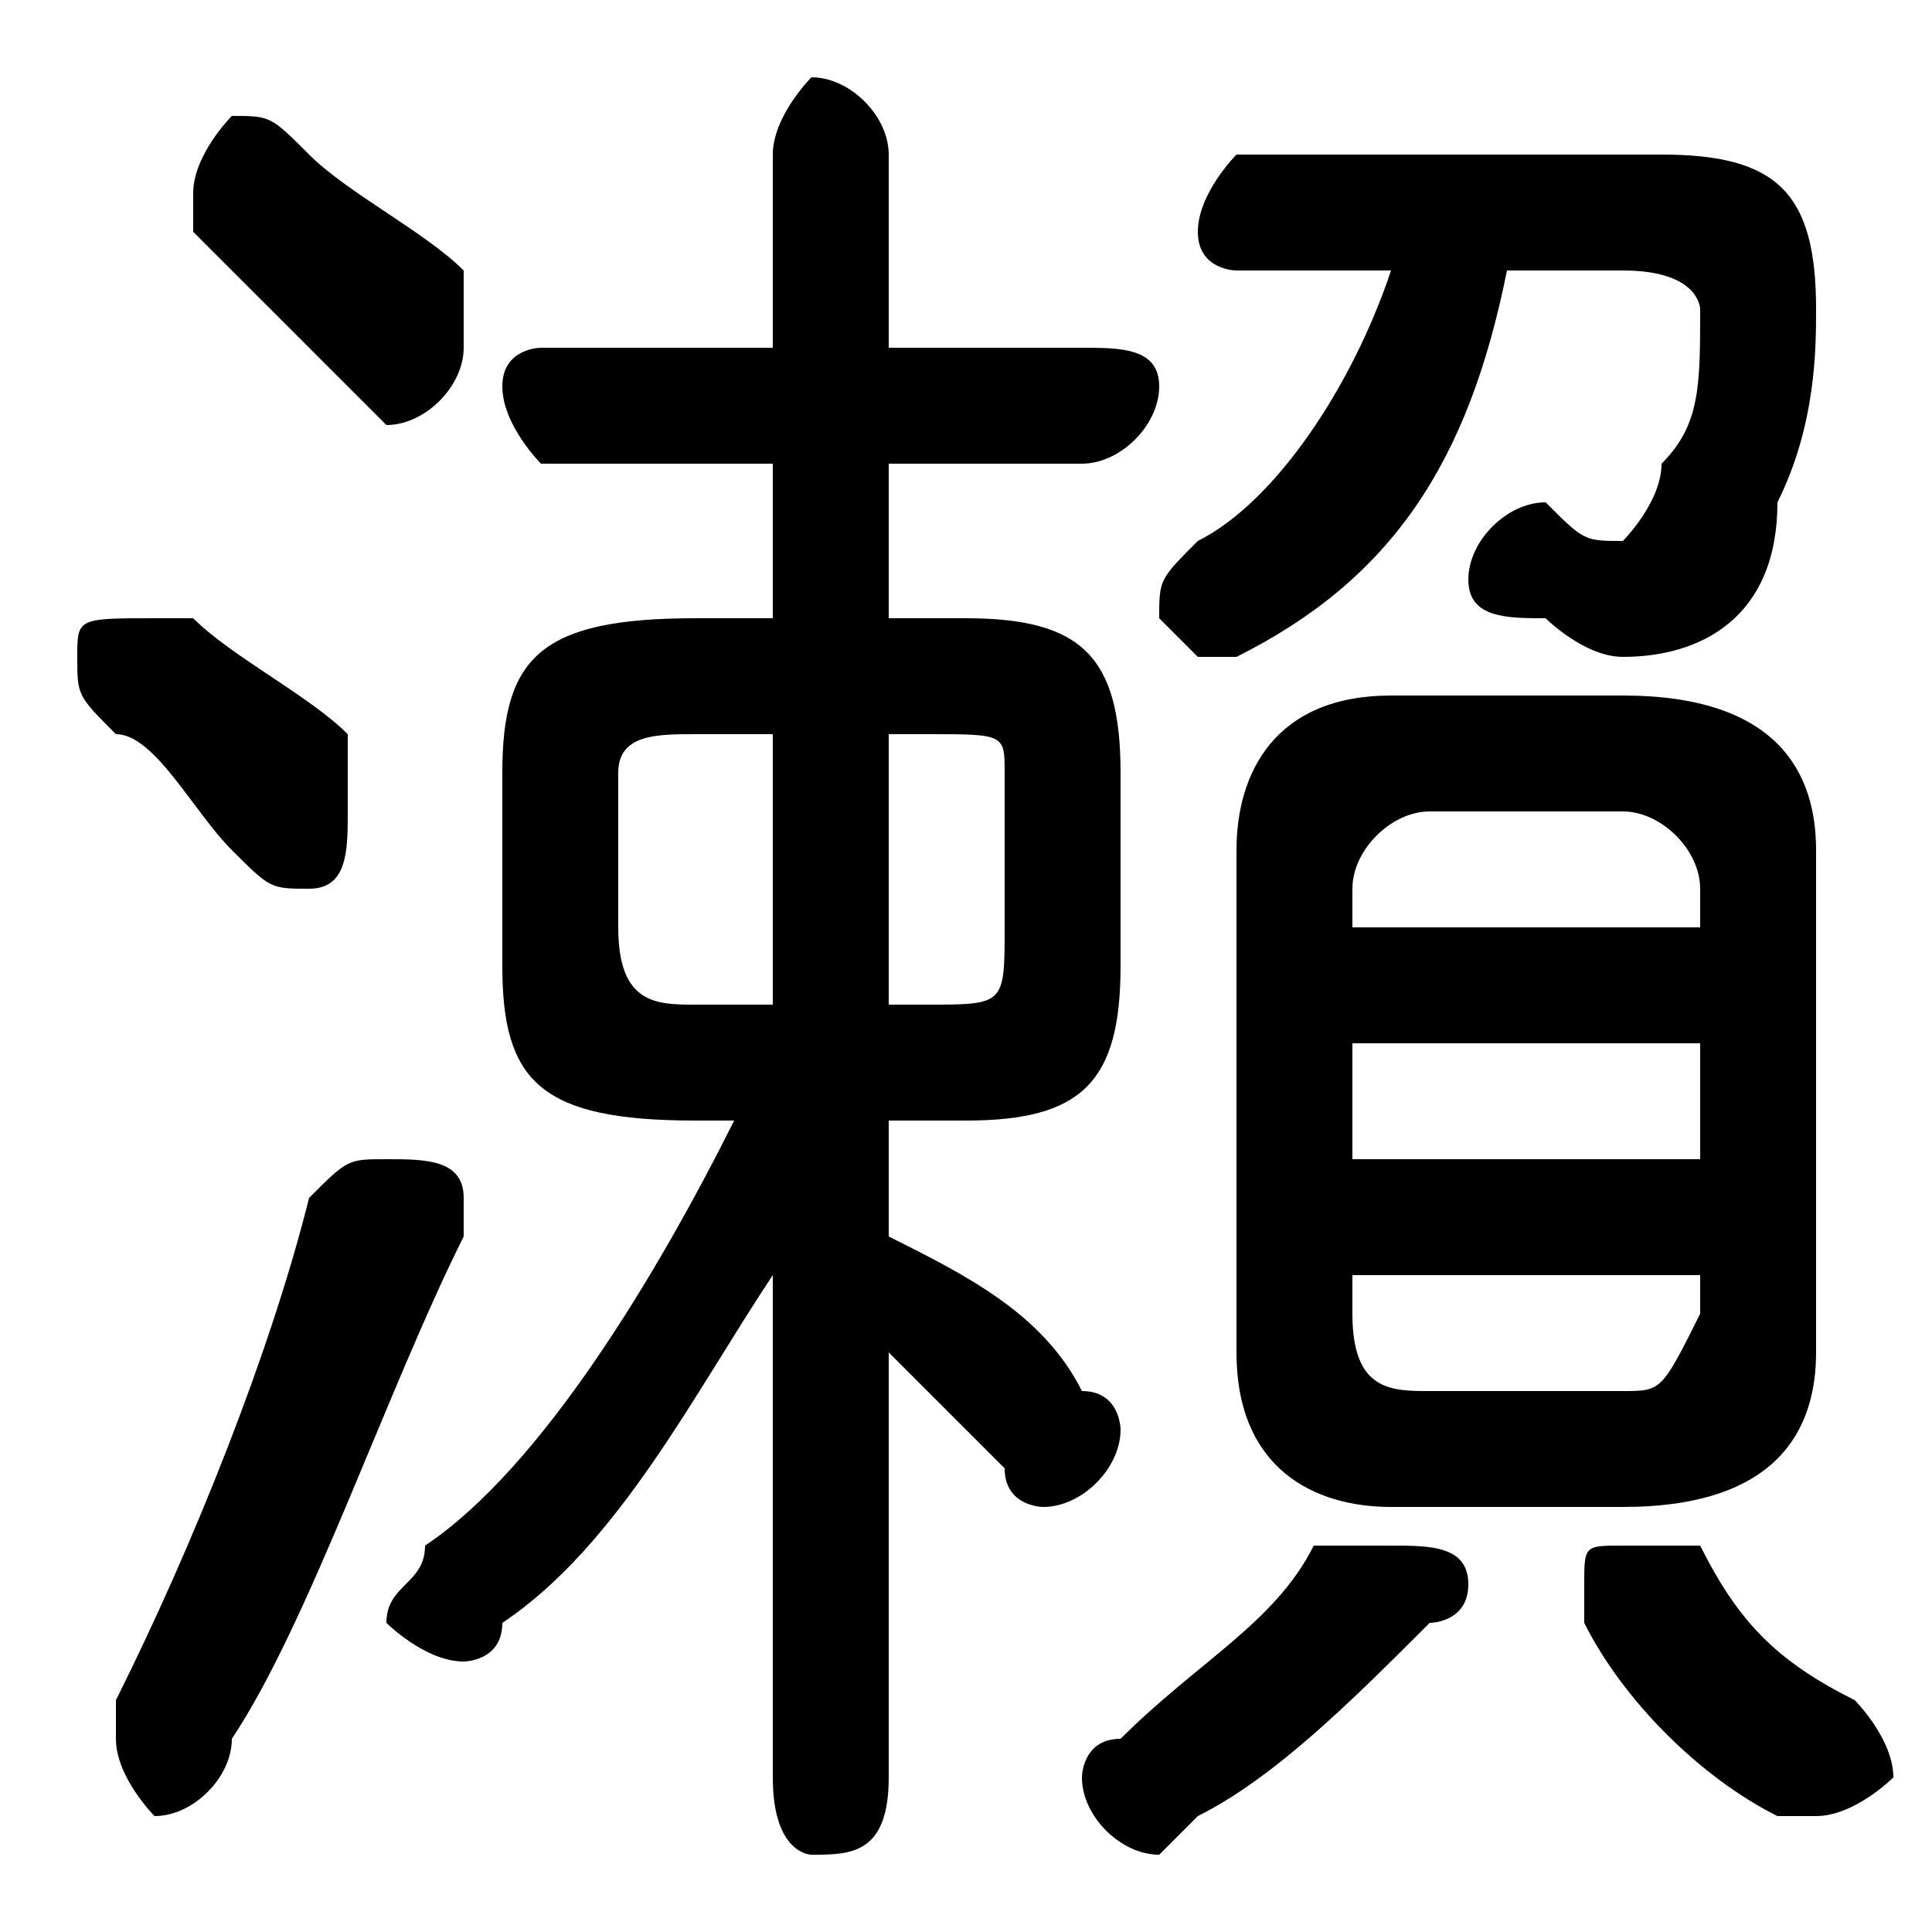 <svg xmlns="http://www.w3.org/2000/svg" viewBox="0 -44.0 50.0 50.0">
    <rect x="0" y="-44.0" width="50.0" height="50.0" fill="#808080" stroke="none"/>
    <g transform="scale(1, -1)">
        <!-- ボディの枠 -->
        <rect x="0" y="-6.0" width="50.0" height="50.0"
            stroke="white" fill="white"/>
        <!-- グリフ座標系の原点 -->
        <circle cx="0" cy="0" r="5" fill="white"/>
        <!-- グリフのアウトライン -->
        <g style="fill:black;stroke:#000000;stroke-width:0;stroke-linecap:round;stroke-linejoin:round;">
        <path d="M 25.0 15.0 C 28.0 15.0 29.0 16.0 29.0 19.0 L 29.0 24.0 C 29.0 27.0 28.0 28.0 25.0 28.0 L 23.0 28.0 L 23.0 32.0 L 28.0 32.0 C 29.0 32.0 30.0 33.0 30.0 34.0 C 30.0 35.0 29.0 35.0 28.0 35.0 L 23.0 35.0 L 23.0 40.0 C 23.0 41.0 22.0 42.0 21.0 42.0 C 21.0 42.0 20.0 41.0 20.0 40.0 L 20.0 35.0 L 14.0 35.0 C 14.0 35.0 13.0 35.0 13.0 34.0 C 13.0 33.0 14.0 32.0 14.0 32.0 L 20.0 32.0 L 20.0 28.0 L 18.0 28.0 C 14.0 28.0 13.0 27.0 13.0 24.0 L 13.0 19.0 C 13.0 16.0 14.0 15.0 18.0 15.0 L 19.0 15.0 C 17.0 11.0 14.0 6.0 11.0 4.0 C 11.0 3.0 10.0 3.0 10.0 2.0 C 10.0 2.0 11.0 1.0 12.0 1.0 C 12.0 1.0 13.0 1.0 13.0 2.0 C 16.0 4.0 18.0 8.0 20.0 11.0 L 20.0 4.0 L 20.0 -2.0 C 20.0 -4.0 21.0 -4.0 21.0 -4.0 C 22.0 -4.0 23.0 -4.0 23.0 -2.0 L 23.0 9.0 C 24.0 8.0 25.0 7.0 26.0 6.0 C 26.0 5.0 27.0 5.0 27.0 5.0 C 28.0 5.0 29.0 6.0 29.0 7.0 C 29.0 7.0 29.0 8.0 28.0 8.0 C 27.0 10.0 25.0 11.0 23.0 12.0 L 23.0 15.0 Z M 23.0 18.0 L 23.0 25.0 L 24.0 25.0 C 26.0 25.0 26.0 25.0 26.0 24.0 L 26.0 20.0 C 26.0 18.0 26.0 18.0 24.0 18.0 Z M 20.0 25.0 L 20.0 18.0 L 18.0 18.0 C 17.0 18.0 16.0 18.0 16.0 20.0 L 16.0 24.0 C 16.0 25.0 17.0 25.0 18.0 25.0 Z M 42.0 5.0 C 46.0 5.0 47.0 7.0 47.0 9.0 L 47.0 22.0 C 47.0 24.0 46.0 26.0 42.0 26.0 L 36.0 26.0 C 33.0 26.0 32.0 24.0 32.0 22.0 L 32.0 9.0 C 32.0 6.0 34.0 5.0 36.0 5.0 Z M 37.0 8.0 C 36.0 8.0 35.0 8.0 35.0 10.0 L 35.0 11.0 L 44.0 11.0 L 44.0 10.0 C 43.0 8.0 43.0 8.0 42.0 8.0 Z M 35.0 17.0 L 44.0 17.0 L 44.0 14.0 L 35.0 14.0 Z M 44.0 20.0 L 35.0 20.0 L 35.0 21.0 C 35.0 22.0 36.0 23.0 37.0 23.0 L 42.0 23.0 C 43.0 23.0 44.0 22.0 44.0 21.0 Z M 36.0 37.0 C 35.0 34.0 33.0 31.0 31.0 30.0 C 30.0 29.0 30.0 29.0 30.0 28.0 C 30.0 28.0 31.0 27.0 31.0 27.0 C 32.0 27.0 32.0 27.0 32.0 27.0 C 36.0 29.0 38.0 32.0 39.0 37.0 L 42.0 37.0 C 44.0 37.0 44.0 36.0 44.0 36.0 C 44.0 34.0 44.0 33.0 43.0 32.0 C 43.0 31.0 42.0 30.0 42.0 30.0 C 41.0 30.0 41.0 30.0 40.0 31.0 C 39.0 31.0 38.0 30.0 38.0 29.0 C 38.0 28.0 39.0 28.0 40.0 28.0 C 40.0 28.0 41.0 27.0 42.0 27.0 C 44.0 27.0 46.0 28.0 46.0 31.0 C 47.0 33.0 47.0 35.0 47.0 36.0 C 47.0 39.0 46.0 40.0 43.0 40.0 L 32.0 40.0 C 32.0 40.0 31.0 39.0 31.0 38.0 C 31.0 37.0 32.0 37.0 32.0 37.0 Z M 34.0 4.0 C 33.0 2.0 31.0 1.0 29.0 -1.0 C 28.0 -1.0 28.0 -2.0 28.0 -2.0 C 28.0 -3.0 29.0 -4.0 30.0 -4.0 C 30.0 -4.0 30.0 -4.0 31.0 -3.0 C 33.0 -2.0 35.0 -0.0 37.0 2.0 C 37.0 2.0 38.0 2.0 38.0 3.0 C 38.0 4.0 37.0 4.0 36.0 4.0 C 35.0 4.0 35.0 4.0 34.0 4.0 Z M 44.0 4.0 C 43.0 4.0 43.0 4.0 42.0 4.0 C 41.0 4.0 41.0 4.0 41.0 3.0 C 41.0 3.0 41.0 2.0 41.0 2.0 C 42.0 0.0 44.0 -2.0 46.0 -3.0 C 46.0 -3.0 47.0 -3.0 47.0 -3.0 C 48.0 -3.0 49.0 -2.0 49.0 -2.0 C 49.0 -1.0 48.0 -0.0 48.0 -0.0 C 46.0 1.0 45.0 2.0 44.0 4.0 Z M 8.0 40.0 C 7.0 41.0 7.0 41.0 6.0 41.0 C 6.0 41.0 5.0 40.0 5.0 39.0 C 5.0 39.0 5.0 38.0 5.0 38.0 C 6.0 37.0 8.0 35.0 9.0 34.0 C 9.0 34.0 10.0 33.0 10.0 33.0 C 11.0 33.0 12.0 34.0 12.0 35.0 C 12.0 36.0 12.0 36.0 12.0 37.0 C 11.0 38.0 9.0 39.0 8.0 40.0 Z M 5.0 28.0 C 4.0 28.0 4.0 28.0 4.0 28.0 C 2.0 28.0 2.0 28.0 2.0 27.0 C 2.0 26.0 2.0 26.0 3.0 25.0 C 4.0 25.0 5.0 23.0 6.0 22.0 C 7.0 21.0 7.0 21.0 8.0 21.0 C 9.0 21.0 9.0 22.0 9.0 23.0 C 9.0 24.0 9.0 24.0 9.0 25.0 C 8.0 26.0 6.0 27.0 5.0 28.0 Z M 8.0 13.0 C 7.0 9.0 5.0 4.0 3.0 0.0 C 3.0 -0.0 3.0 -1.0 3.0 -1.0 C 3.0 -2.0 4.0 -3.0 4.0 -3.0 C 5.0 -3.0 6.0 -2.0 6.0 -1.0 C 8.0 2.0 10.0 8.0 12.0 12.0 C 12.0 12.0 12.0 12.0 12.0 13.0 C 12.0 14.0 11.0 14.0 10.0 14.0 C 9.0 14.0 9.0 14.0 8.0 13.0 Z"/>
    </g>
    </g>
</svg>
